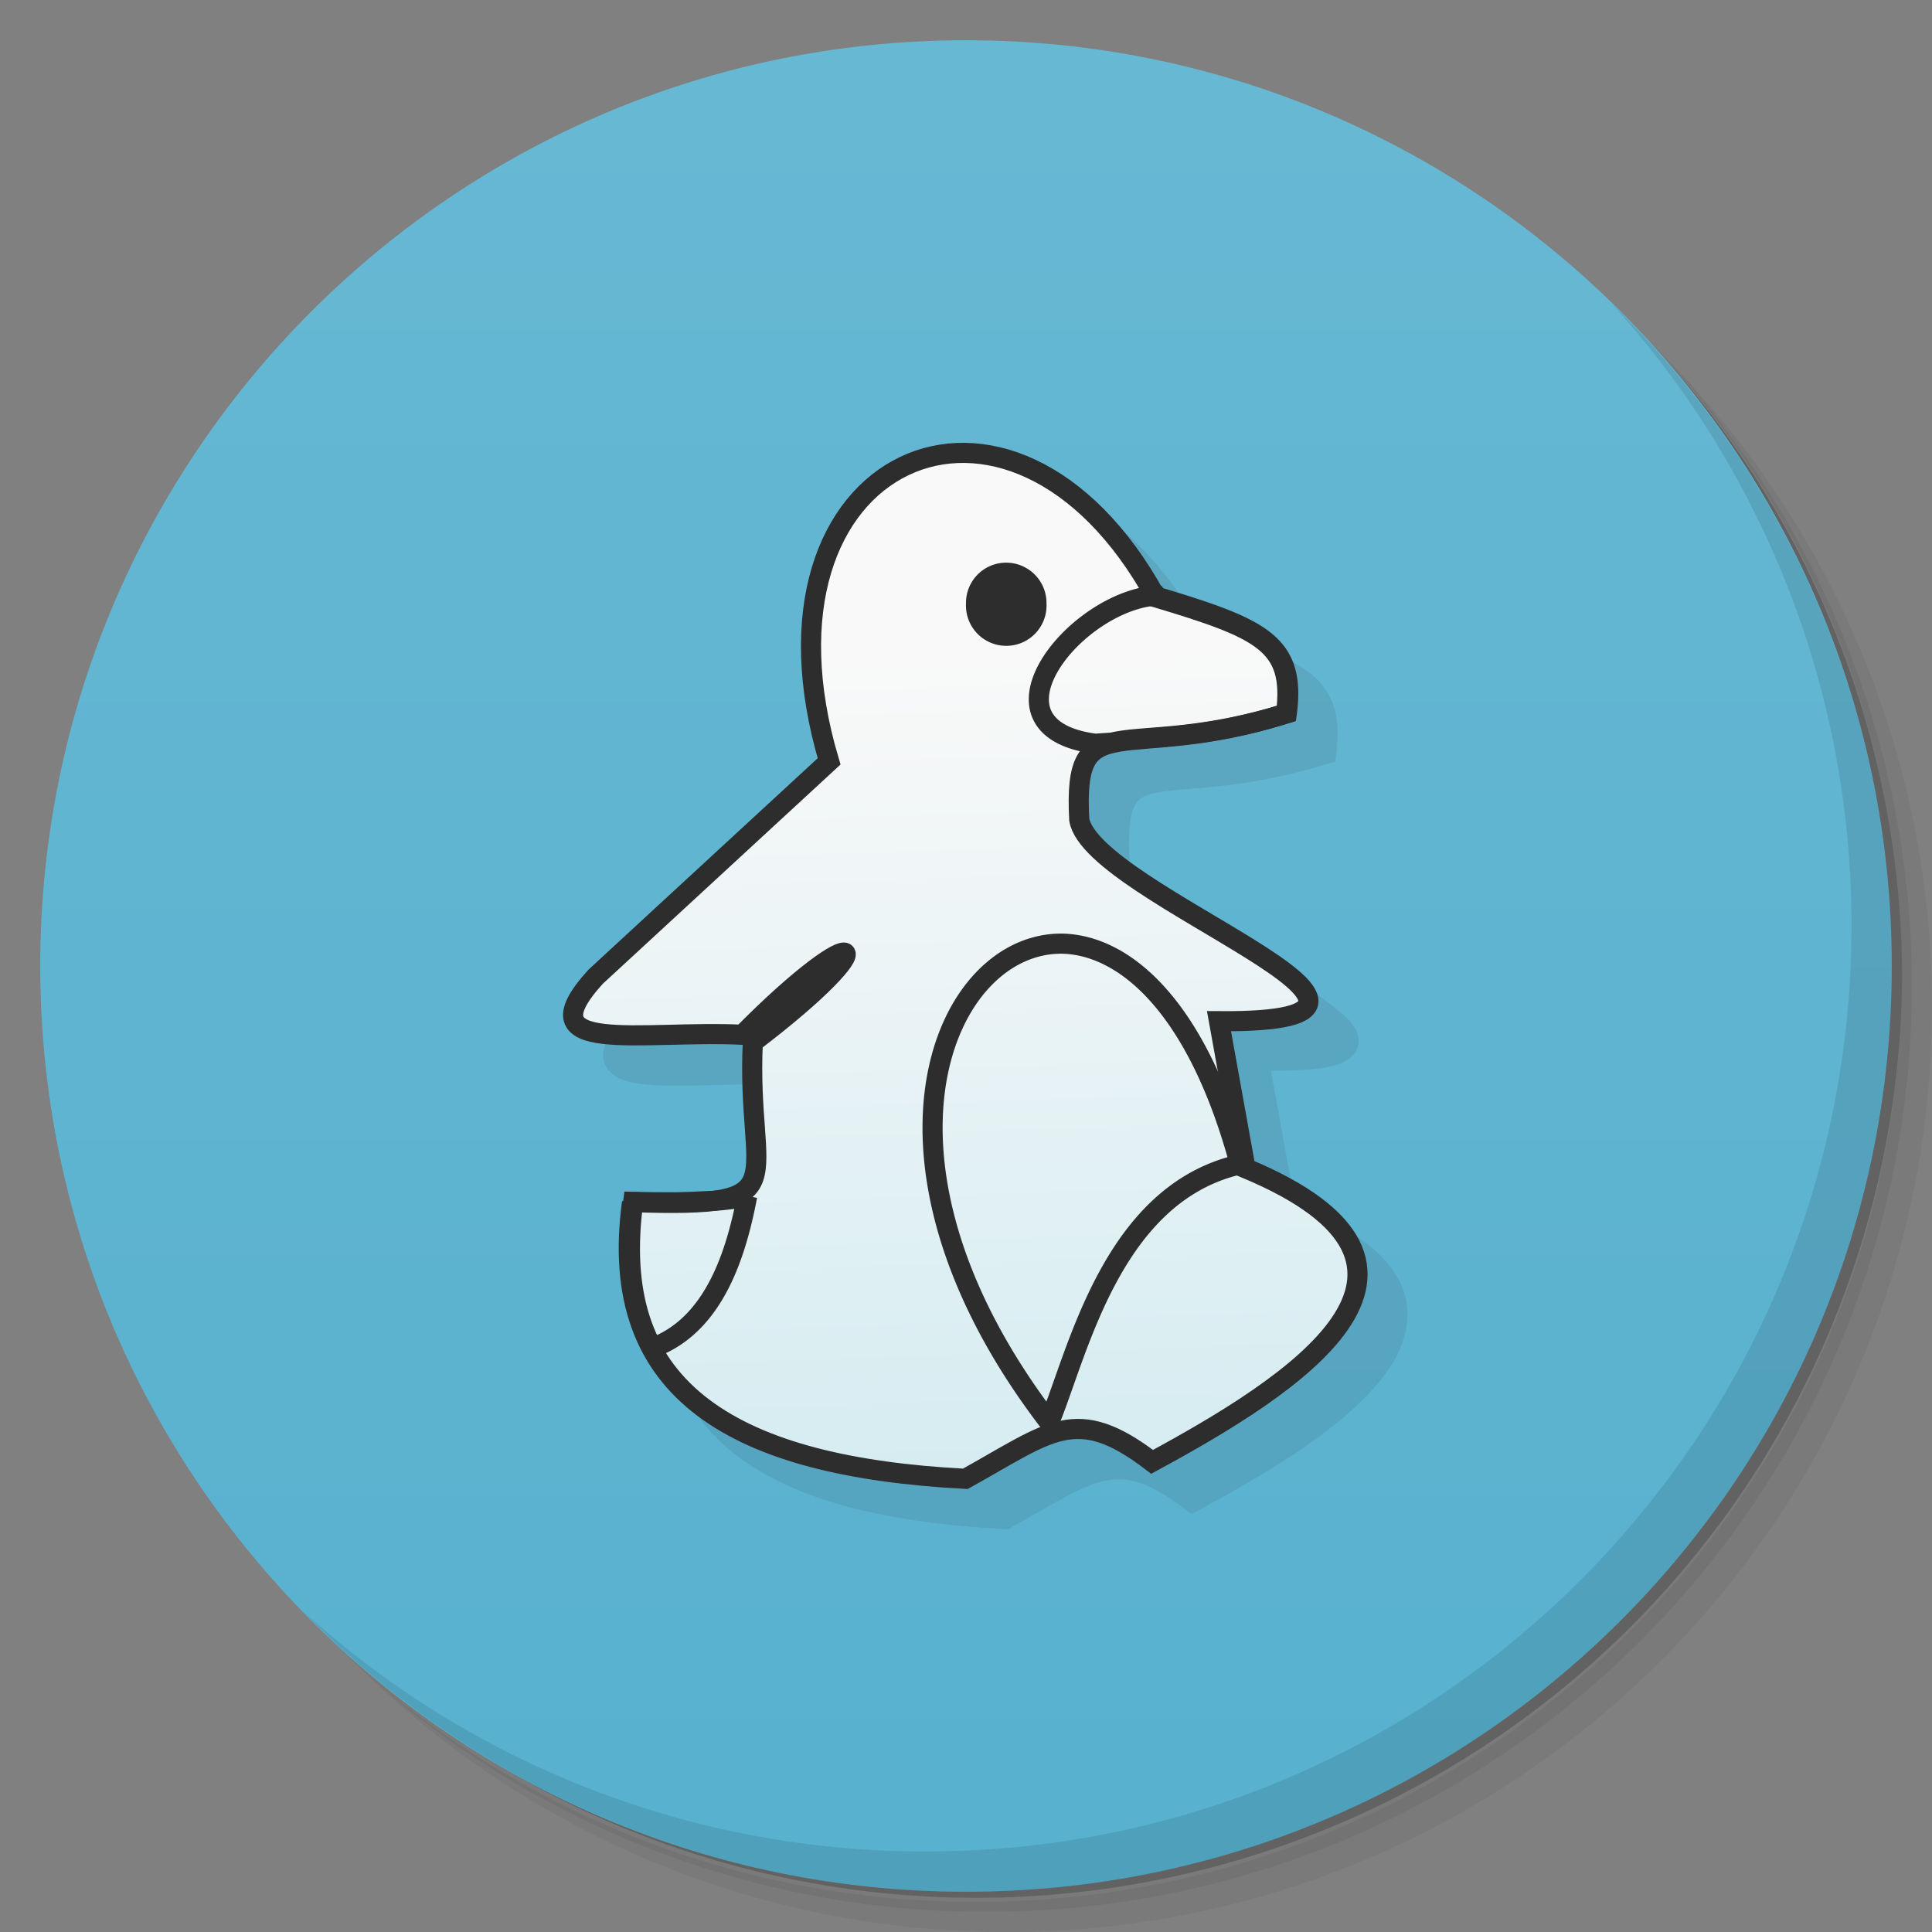<svg xmlns="http://www.w3.org/2000/svg" viewBox="0 0 48 48">
  <rect x="0" y="0" width="48" height="48" fill="#808080" stroke="none"/>
  <defs>
    <linearGradient id="a" x1="1" x2="47" gradientUnits="userSpaceOnUse" gradientTransform="rotate(-90 24 24)">
      <stop stop-color="#57b1cf"/>
      <stop offset="1" stop-color="#67b8d3"/>
    </linearGradient>
    <linearGradient id="b" gradientUnits="userSpaceOnUse" x1="6.905" y1="10.308" x2="6.712" y2="4.634" gradientTransform="matrix(1.026 0 0 1.02 -.178 -.135)">
      <stop stop-color="#d5ecf1"/>
      <stop offset="1" stop-color="#f9f9f9"/>
    </linearGradient>
  </defs>
  <path d="M36.31 5c5.859 4.062 9.688 10.831 9.688 18.5 0 12.426-10.07 22.5-22.5 22.5-7.669 0-14.438-3.828-18.5-9.688a23.24 23.24 0 0 0 3.781 4.969 22.923 22.923 0 0 0 15.469 5.969c12.703 0 23-10.298 23-23a22.92 22.92 0 0 0-5.969-15.469A23.216 23.216 0 0 0 36.31 5zm4.969 3.781A22.911 22.911 0 0 1 47.498 24.5c0 12.703-10.297 23-23 23a22.909 22.909 0 0 1-15.719-6.219C12.939 45.425 18.662 48 24.998 48c12.703 0 23-10.298 23-23 0-6.335-2.575-12.06-6.719-16.219z" opacity=".05"/>
  <path d="M41.28 8.781a22.923 22.923 0 0 1 5.969 15.469c0 12.703-10.297 23-23 23A22.92 22.92 0 0 1 8.78 41.281 22.911 22.911 0 0 0 24.499 47.5c12.703 0 23-10.298 23-23A22.909 22.909 0 0 0 41.28 8.781z" opacity=".1"/>
  <path d="M31.25 2.375C39.865 5.529 46 13.792 46 23.505c0 12.426-10.07 22.5-22.5 22.5-9.708 0-17.971-6.135-21.12-14.75a23 23 0 0 0 44.875-7 23 23 0 0 0-16-21.875z" opacity=".2"/>
  <path d="M24 1c12.703 0 23 10.297 23 23S36.703 47 24 47 1 36.703 1 24 11.297 1 24 1z" fill="url(#a)"/>
  <path d="M24.984 12a3.643 3.643 0 0 0-1.625.354c-1.965.939-3.049 3.694-2.01 7.445l-5.73 5.287-.008.008c-.235.258-.4.482-.504.686-.104.204-.151.408-.098.602.053.194.207.329.375.408.168.079.36.119.58.145.882.104 2.234-.037 3.467.021h.021c-.035.86 0 1.568.049 2.098.04.549.05.926-.021 1.127a.415.415 0 0 1-.166.223c-.456.222-.979.193-1.488.213h-.289c-.256 0-.49 0-.805-.006l-.221-.008c-.216 1.054-.084 2.246.127 3.184a4.745 4.745 0 0 0 .42.969 4.76 4.76 0 0 0 1.26 1.42c1.508 1.139 3.784 1.662 6.65 1.813l.068.006.063-.033c1.076-.595 1.76-1.047 2.34-1.17.58-.123 1.113.021 2.035.727l.125.098.145-.076c1.739-.943 3.805-2.138 4.748-3.51.471-.686.648-1.467.275-2.207-.355-.704-1.226-1.334-2.594-1.932l-.596-3.287c.612-.008 1.153-.03 1.48-.109a1.28 1.28 0 0 0 .479-.209.54.54 0 0 0 .221-.408c0-.318-.22-.529-.492-.762a9.028 9.028 0 0 0-1.051-.74c-.827-.517-1.854-1.085-2.686-1.639-.416-.277-.783-.547-1.045-.797-.257-.245-.395-.462-.422-.602-.036-.701.019-1.119.131-1.322.113-.205.277-.278.645-.34.735-.123 2.114-.064 4.186-.713l.152-.041.021-.158c.058-.455.053-.845-.049-1.184a1.694 1.694 0 0 0-.588-.846c-.56-.448-1.439-.728-2.719-1.113-.902-1.591-1.985-2.676-3.115-3.205a4.244 4.244 0 0 0-1.746-.414" white-space="normal" solid-color="#000000" fill="#2d2d2d" color="#000" opacity=".1"/>
  <g>
    <path d="M4.437 8.43c1.184.039.794-.119.842-1.121.977-.742.775-.911-.073-.053-.711-.034-1.54.154-1.029-.407l1.637-1.51c-.637-2.139 1.279-3 2.292-1.15.742.223.975.324.912.815-1.15.36-1.494-.082-1.45.743.088.531 2.8 1.428.98 1.414l.186 1.031c1.659.691.323 1.529-.655 2.059-.535-.409-.708-.214-1.31.119-1.604-.084-2.519-.602-2.337-1.938m-.001-.002" transform="matrix(3.543 0 0 3.543 0 0)" fill="url(#b)" stroke="#2d2d2d" stroke-width=".141"/>
    <path d="M18.566 29.725a6.179 6.179 0 0 1-1.084.12l-.262.014-.383.011h-.297c-.259 0-.493-.003-.808-.01-.195 1.47-.04 2.66.464 3.614l.113-.025c1.372-.564 1.953-2.133 2.254-3.735m.003 0M26.443 23.446c-2.983-.1-5.39 5.343-.375 11.888.719-1.743 1.555-5.68 4.737-6.406-1.035-3.852-2.806-5.418-4.369-5.482m-.003 0M28.661 14.719l-.085.092c-2.016.29-4.305 3.281-1.364 3.667l.418-.028c.762-.188 2.133-.039 4.34-.73.224-1.726-.602-2.105-3.234-2.895-.032-.039-.043-.078-.075-.117m0 0" fill="none" stroke="#2d2d2d" stroke-width=".5"/>
    <path d="M26 15a1.001 1.001 0 1 1-2 0 .998.998 0 0 1 1.504-.883A1 1 0 0 1 26 15m0 0" fill="#2d2d2d"/>
  </g>
  <g>
    <path d="M40.03 7.531A22.922 22.922 0 0 1 45.999 23c0 12.703-10.297 23-23 23A22.92 22.92 0 0 1 7.53 40.031C11.708 44.322 17.54 47 23.999 47c12.703 0 23-10.298 23-23 0-6.462-2.677-12.291-6.969-16.469z" opacity=".1"/>
  </g>
</svg>
